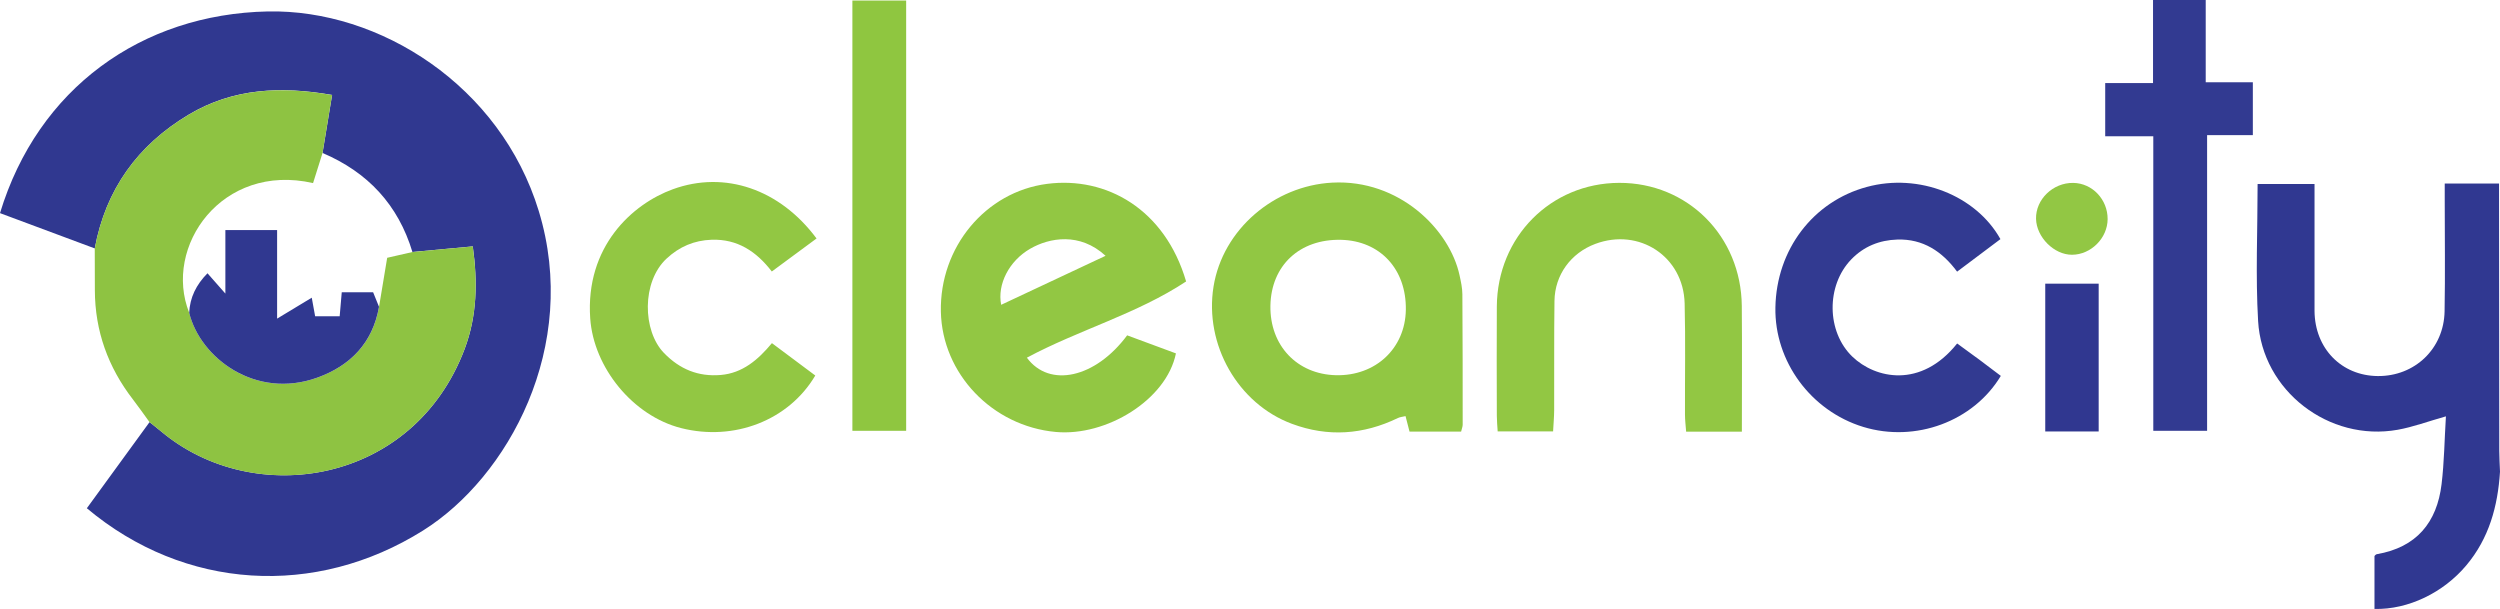 <?xml version="1.0" encoding="utf-8"?>
<!-- Generator: Adobe Illustrator 23.0.3, SVG Export Plug-In . SVG Version: 6.00 Build 0)  -->
<svg version="1.1" id="Layer_1" xmlns="http://www.w3.org/2000/svg" xmlns:xlink="http://www.w3.org/1999/xlink" x="0px" y="0px"
	 viewBox="0 0 650.91 158.55" style="enable-background:new 0 0 650.91 158.55;" xml:space="preserve">
<style type="text/css">
	.st0{fill:#303890;}
	.st1{fill:#8EC342;}
	.st2{fill:#303891;}
	.st3{fill:#92C743;}
	.st4{fill:#91C743;}
	.st5{fill:#323A91;}
	.st6{fill:#8FC640;}
	.st7{fill:#303790;}
	.st8{fill:#92C744;}
</style>
<g>
	<path class="st0" d="M24.67,64.68C16.44,61.61,8.21,58.55,0,55.49C9.85,23.01,36.85,3.67,69.71,2.98
		c29.12-0.61,60.6,19.33,70.56,51.95c10.79,35.33-8.06,69.38-30.14,83.21c-28,17.54-62.04,15.57-87.52-5.81
		c5.43-7.46,10.88-14.95,16.33-22.43c1.03,0.83,2.07,1.64,3.09,2.48c24.17,20.21,65.66,13.75,78.96-21.56
		c3.23-8.58,3.39-17.44,2.11-26.67c-5.52,0.51-10.62,0.99-15.72,1.46c-3.71-12.3-11.64-20.78-23.4-25.78
		c0.8-4.87,1.61-9.74,2.49-15.11c-13.19-2.3-25.7-1.81-37.34,5.13C35.81,37.81,27.52,49.35,24.67,64.68z"/>
	<path class="st1" d="M24.67,64.68c2.84-15.33,11.14-26.87,24.45-34.81c11.63-6.94,24.15-7.43,37.34-5.13
		c-0.89,5.37-1.69,10.24-2.49,15.11c-0.82,2.62-1.64,5.23-2.46,7.82c-23.75-5.41-39.12,16.58-32.24,33.78
		c2.85,11.72,17.27,22.66,33.33,16.88c8.63-3.1,14.45-9.05,16.09-18.45c0.69-4.19,1.39-8.37,2.12-12.76
		c1.86-0.43,4.21-0.96,6.56-1.5c5.1-0.47,10.2-0.95,15.72-1.46c1.29,9.23,1.13,18.09-2.11,26.67
		c-13.29,35.31-54.79,41.76-78.96,21.56c-1.01-0.85-2.06-1.66-3.09-2.48c-1.44-1.98-2.84-4-4.34-5.94
		c-6.45-8.37-9.86-17.79-9.89-28.4C24.7,71.94,24.68,68.31,24.67,64.68z"/>
	<path class="st2" d="M650.66,47.78c0.02,23.19,0.03,46.38,0.06,69.58c0,1.82,0.13,3.63,0.19,5.45c-0.57,8.99-2.84,17.35-8.8,24.42
		c-5.93,7.05-15.03,11.51-23.88,11.32c0-4.53,0-9.09,0-13.79c0.1-0.08,0.33-0.43,0.61-0.47c10.29-1.77,15.66-8.22,16.86-18.24
		c0.69-5.71,0.75-11.49,1.13-17.65c-4.73,1.34-8.59,2.79-12.58,3.5c-17.86,3.18-35.27-10.14-36.32-28.32
		c-0.68-11.76-0.13-23.59-0.13-35.67c4.96,0,9.67,0,14.82,0c0,7.13,0,14.09,0,21.05c0,4-0.02,8,0,12c0.07,9.75,7,16.87,16.47,16.95
		c9.62,0.08,17.21-7.11,17.39-16.83c0.18-9.66,0.04-19.33,0.04-28.99c0-1.3,0-2.6,0-4.3C641.46,47.78,646.06,47.78,650.66,47.78z"/>
	<path class="st3" d="M308.82,73.28c-12.85,8.49-27.9,12.58-41.46,19.85c5.88,7.97,17.86,5.3,26.11-5.82
		c4.13,1.53,8.43,3.12,12.7,4.7c-2.47,12.14-18.17,21.65-31.25,20.46c-16.62-1.51-29.62-15.21-29.95-31.32
		c-0.35-16.8,11.63-31.21,27.67-33.28C288.05,45.88,303.31,54.45,308.82,73.28z M287.85,66.6c-6.69-6.16-14.61-4.74-19.64-1.83
		c-5.5,3.18-8.6,9.27-7.54,14.59C269.57,75.18,278.46,71.01,287.85,66.6z"/>
	<path class="st4" d="M380.42,112.38c-4.66,0-8.96,0-13.43,0c-0.34-1.33-0.66-2.54-1.04-4.04c-0.81,0.19-1.45,0.24-1.99,0.5
		c-8.99,4.35-18.19,5-27.58,1.51c-14.08-5.23-22.85-20.64-20.42-35.73c2.4-14.9,15.82-26.27,30.91-27.07
		c17.43-0.92,30.58,12.2,33.15,24.14c0.35,1.62,0.72,3.27,0.73,4.91c0.08,11.33,0.08,22.66,0.08,33.98
		C380.83,111.06,380.62,111.53,380.42,112.38z M330.77,79.61c-0.17,10.34,6.93,17.85,17.09,18.08c10.3,0.23,18.01-6.99,18.17-17.01
		c0.17-10.58-6.68-17.99-16.86-18.24C338.38,62.19,330.95,69.12,330.77,79.61z"/>
	<path class="st3" d="M453.52,112.39c-5.21,0-9.67,0-14.51,0c-0.11-1.57-0.3-3-0.3-4.43c-0.04-9.66,0.16-19.32-0.09-28.97
		c-0.31-12.21-11.83-19.76-23.26-15.49c-6.34,2.37-10.54,8.05-10.63,14.84c-0.13,9.49-0.04,18.98-0.08,28.47
		c-0.01,1.78-0.18,3.56-0.28,5.51c-5.01,0-9.58,0-14.43,0c-0.09-1.51-0.22-2.79-0.22-4.08c-0.02-9.49-0.06-18.98,0-28.47
		c0.13-18.09,14.04-32.1,31.86-32.16c17.82-0.05,31.75,13.88,31.92,32.04C453.6,90.43,453.52,101.22,453.52,112.39z"/>
	<path class="st3" d="M212.6,62.09c-3.95,2.92-7.67,5.66-11.65,8.6c-4-5.21-8.94-8.5-15.68-8.27c-4.53,0.16-8.37,1.8-11.69,4.88
		c-6.56,6.07-6.3,18.84-0.71,24.6c4.13,4.26,8.96,6.22,14.78,5.73c5.67-0.48,9.7-3.92,13.33-8.29c3.97,2.97,7.65,5.71,11.29,8.43
		c-6.91,11.71-21.18,17.18-34.93,13.69c-12.57-3.19-22.79-15.78-23.67-28.57c-1.29-18.68,10.93-29.78,21.54-33.63
		C188.7,44.36,203.03,49.22,212.6,62.09z"/>
	<path class="st5" d="M560.57,21.62c0-7.56,0-14.47,0-21.62c4.75,0,9.01,0,13.72,0c0,6.98,0,13.91,0,21.42c4.31,0,8.2,0,12.27,0
		c0,4.85,0,9.11,0,13.77c-3.91,0-7.69,0-11.91,0c0,25.79,0,51.19,0,76.98c-4.8,0-9.17,0-14.01,0c0-25.44,0-50.83,0-76.7
		c-4.37,0-8.29,0-12.52,0c0-4.7,0-8.93,0-13.85C552.03,21.62,556.07,21.62,560.57,21.62z"/>
	<path class="st5" d="M520.84,62.26c-3.64,2.73-7.32,5.5-11.28,8.47c-3.93-5.31-8.9-8.56-15.54-8.36
		c-4.65,0.14-8.75,1.77-12.04,5.19c-6.56,6.82-6.42,18.82,0.3,25.29c5.95,5.73,17.85,8.41,27.29-3.42c1.96,1.43,3.94,2.86,5.91,4.32
		c1.84,1.37,3.67,2.76,5.46,4.12c-7.1,11.82-22.19,17.45-35.83,13.28c-13.65-4.18-23.11-17.07-22.86-31.09
		c0.26-15.1,9.85-27.63,23.82-31.39C499.59,45,514.46,50.85,520.84,62.26z"/>
	<path class="st6" d="M235.93,0.13c0,37.51,0,74.59,0,112.03c-4.67,0-9.2,0-14,0c0-37.29,0-74.47,0-112.03
		C226.5,0.13,231.04,0.13,235.93,0.13z"/>
	<path class="st7" d="M546.42,112.34c-4.77,0-9.2,0-13.91,0c0-12.9,0-25.61,0-38.49c4.66,0,9.11,0,13.91,0
		C546.42,86.55,546.42,99.24,546.42,112.34z"/>
	<path class="st8" d="M539.48,66.33c-4.67,0.02-9.26-4.57-9.37-9.36c-0.11-5.06,4.41-9.42,9.68-9.35c4.97,0.07,8.99,4.31,8.96,9.44
		C548.72,62.01,544.41,66.31,539.48,66.33z"/>
	<path class="st0" d="M49.26,81.44c0.18-3.99,1.83-7.31,4.76-10.29c1.31,1.49,2.61,2.97,4.66,5.29c0-6.16,0-11.19,0-16.54
		c4.6,0,8.78,0,13.47,0c0,7.55,0,14.93,0,23.06c3.31-2,5.92-3.57,9.02-5.45c0.33,1.79,0.59,3.25,0.88,4.83c2.17,0,4.11,0,6.39,0
		c0.18-2.06,0.34-3.98,0.54-6.24c2.69,0,5.41,0,8.17,0c0.5,1.24,1.02,2.51,1.53,3.78c-1.64,9.4-7.46,15.35-16.09,18.45
		C66.53,104.1,52.12,93.17,49.26,81.44z"/>
</g>
</svg>
